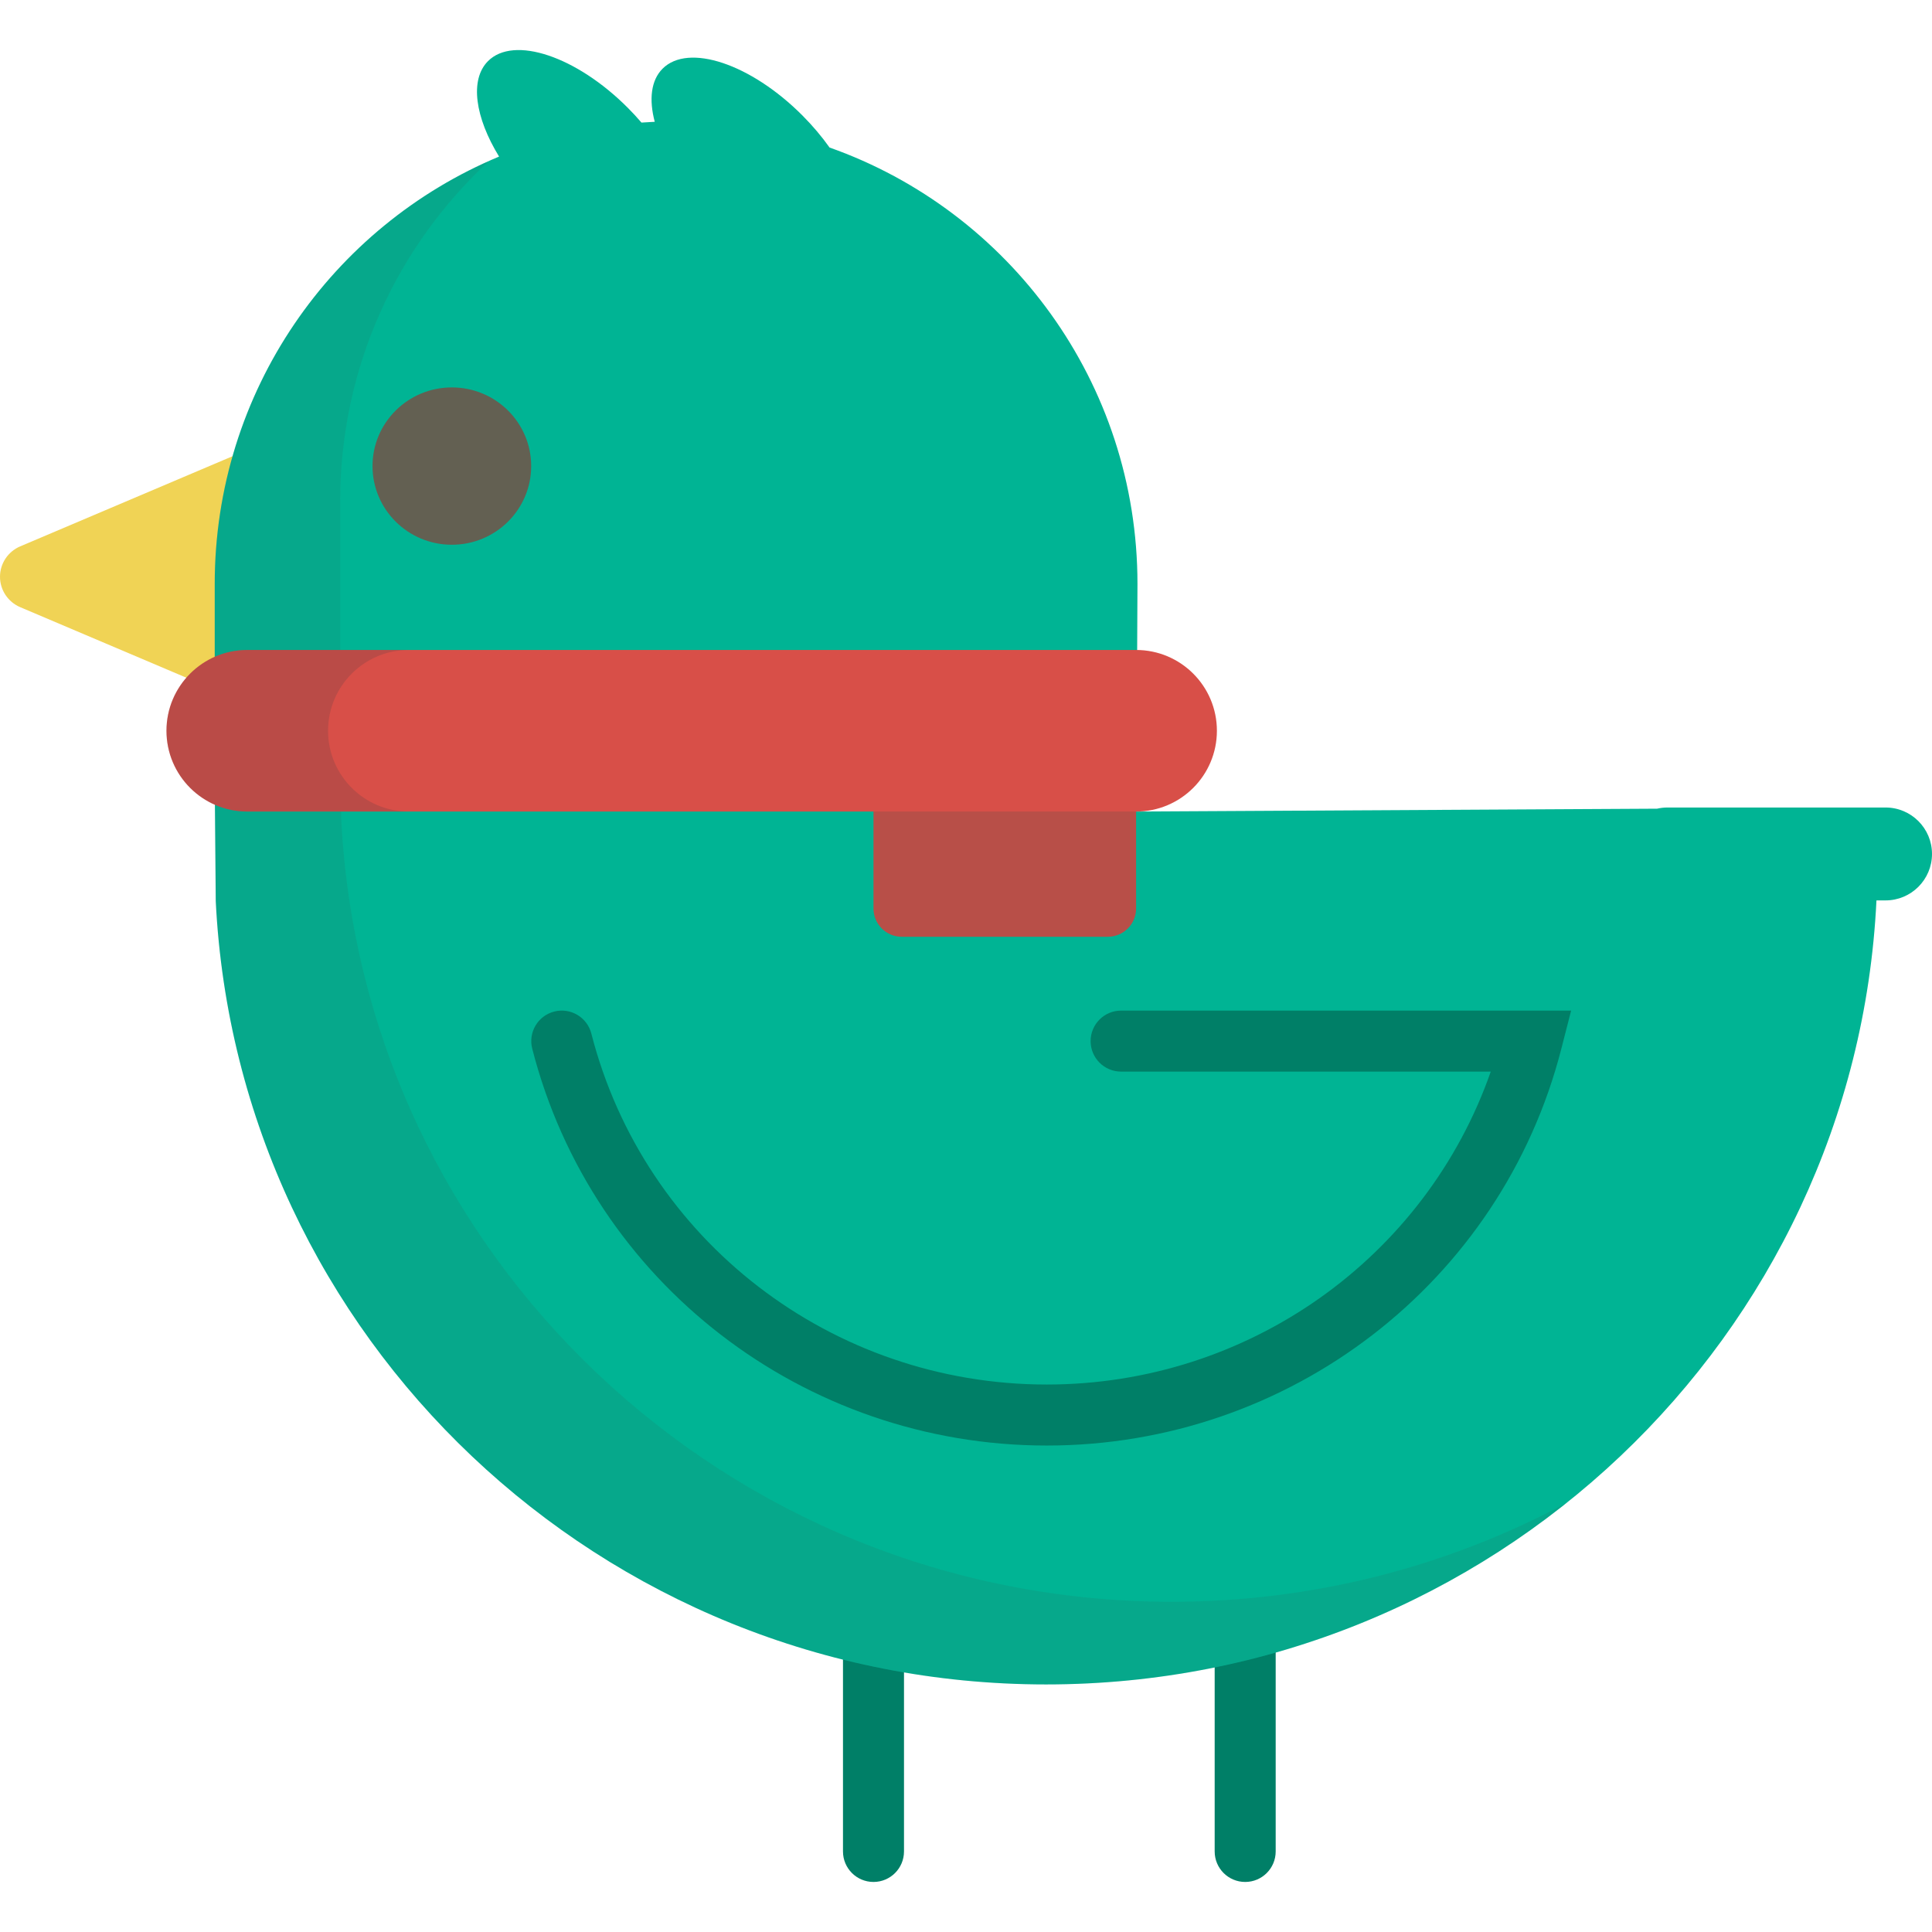<?xml version="1.0" encoding="iso-8859-1"?>
<!-- Generator: Adobe Illustrator 19.0.0, SVG Export Plug-In . SVG Version: 6.00 Build 0)  -->
<svg version="1.1" id="Layer_1" xmlns="http://www.w3.org/2000/svg" xmlns:xlink="http://www.w3.org/1999/xlink" x="0px" y="0px"
	 viewBox="0 0 512 512" style="enable-background:new 0 0 512 512;" xml:space="preserve">
<g>
	<path style="fill:#007F67;" d="M231.484,498.738c-4.465,0-8.084-3.618-8.084-8.083v-75.612c0-4.465,3.62-8.083,8.084-8.083
		s8.084,3.618,8.084,8.083v75.612C239.567,495.12,235.948,498.738,231.484,498.738z"/>
	<path style="fill:#007F67;" d="M329.986,498.738c-4.465,0-8.084-3.618-8.084-8.083v-75.612c0-4.465,3.62-8.083,8.084-8.083
		c4.465,0,8.083,3.618,8.083,8.083v75.612C338.069,495.12,334.451,498.738,329.986,498.738z"/>
</g>
<path style="fill:#F0D355;" d="M77.306,178.155c0,2.947-1.493,5.698-3.975,7.321c-2.481,1.621-5.617,1.898-8.35,0.741L5.363,160.91
	C2.11,159.528,0,156.358,0,152.85c0-3.51,2.11-6.68,5.363-8.061l59.618-25.306c2.732-1.157,5.869-0.88,8.35,0.741
	c2.482,1.625,3.975,4.374,3.975,7.321V178.155z"/>
<path style="fill:#00B494;" d="M499.688,213.998h-57.817c-0.938,0-1.849,0.114-2.727,0.312l-137.987,0.758l0.285-60.324
	c0-53.414-34.068-98.843-81.599-115.649c-2.052-2.886-4.461-5.755-7.204-8.507c-13.643-13.682-30.232-19.226-37.053-12.385
	c-3.077,3.086-3.633,8.169-2.072,14.074c-1.177,0.053-2.35,0.12-3.518,0.208c-1.132-1.325-2.335-2.629-3.612-3.908
	c-13.642-13.68-30.232-19.224-37.053-12.384c-4.92,4.933-3.412,14.961,2.93,25.304c-44.243,18.45-75.355,62.201-75.355,113.246
	v52.831l0.272,31.24c5.714,115.594,102.045,207.577,220.049,207.577c118.068,0,214.441-92.09,220.056-207.776h2.406
	c6.8,0,12.312-5.51,12.312-12.31C512,219.507,506.488,213.998,499.688,213.998z"/>
<g style="opacity:0.1;">
	<path style="fill:#414042;" d="M310.475,424.477c-118.004,0-214.336-91.981-220.048-207.577l-0.272-31.238v-52.833
		c0-35.672,15.206-67.767,39.457-90.169c-42.826,19.069-72.706,62.067-72.706,112.084v52.831l0.272,31.24
		c5.714,115.594,102.045,207.577,220.049,207.577c52.218,0,100.184-18.025,137.941-48.123
		C384.025,414.974,348.371,424.477,310.475,424.477z"/>
</g>
<path style="fill:#007F67;" d="M277.411,383.083c-64.416,0-120.491-43.249-136.365-105.171c-1.109-4.325,1.498-8.729,5.823-9.839
	c4.328-1.107,8.729,1.5,9.839,5.824c14.039,54.767,63.674,93.018,120.703,93.018c53.457,0,100.418-33.608,117.653-82.926h-97.959
	c-4.465,0-8.083-3.621-8.083-8.085c0-4.465,3.618-8.083,8.083-8.083h119.258l-2.588,10.092
	C397.902,339.834,341.828,383.083,277.411,383.083z"/>
<ellipse style="fill:#636052;" cx="119.745" cy="123.517" rx="21.023" ry="20.847"/>
<path style="fill:#B84F48;" d="M301.077,240.756c0,4.139-3.354,7.496-7.495,7.496h-54.603c-4.14,0-7.495-3.357-7.495-7.496v-43.886
	c0-4.139,3.355-7.496,7.495-7.496h54.603c4.141,0,7.495,3.357,7.495,7.496V240.756z"/>
<path style="fill:#D84F48;" d="M322.491,193.659c0,11.824-9.588,21.408-21.414,21.408H65.529c-11.826,0-21.413-9.584-21.413-21.408
	l0,0c0-11.824,9.587-21.408,21.413-21.408h235.548C312.903,172.25,322.491,181.834,322.491,193.659L322.491,193.659z"/>
<path style="opacity:0.2;fill:#414042;enable-background:new    ;" d="M86.942,193.659c0-11.824,9.587-21.408,21.414-21.408H65.529
	c-11.826,0-21.413,9.584-21.413,21.408s9.587,21.408,21.413,21.408h42.827C96.529,215.067,86.942,205.483,86.942,193.659z"/>
<g>
</g>
<g>
</g>
<g>
</g>
<g>
</g>
<g>
</g>
<g>
</g>
<g>
</g>
<g>
</g>
<g>
</g>
<g>
</g>
<g>
</g>
<g>
</g>
<g>
</g>
<g>
</g>
<g>
</g>
</svg>
